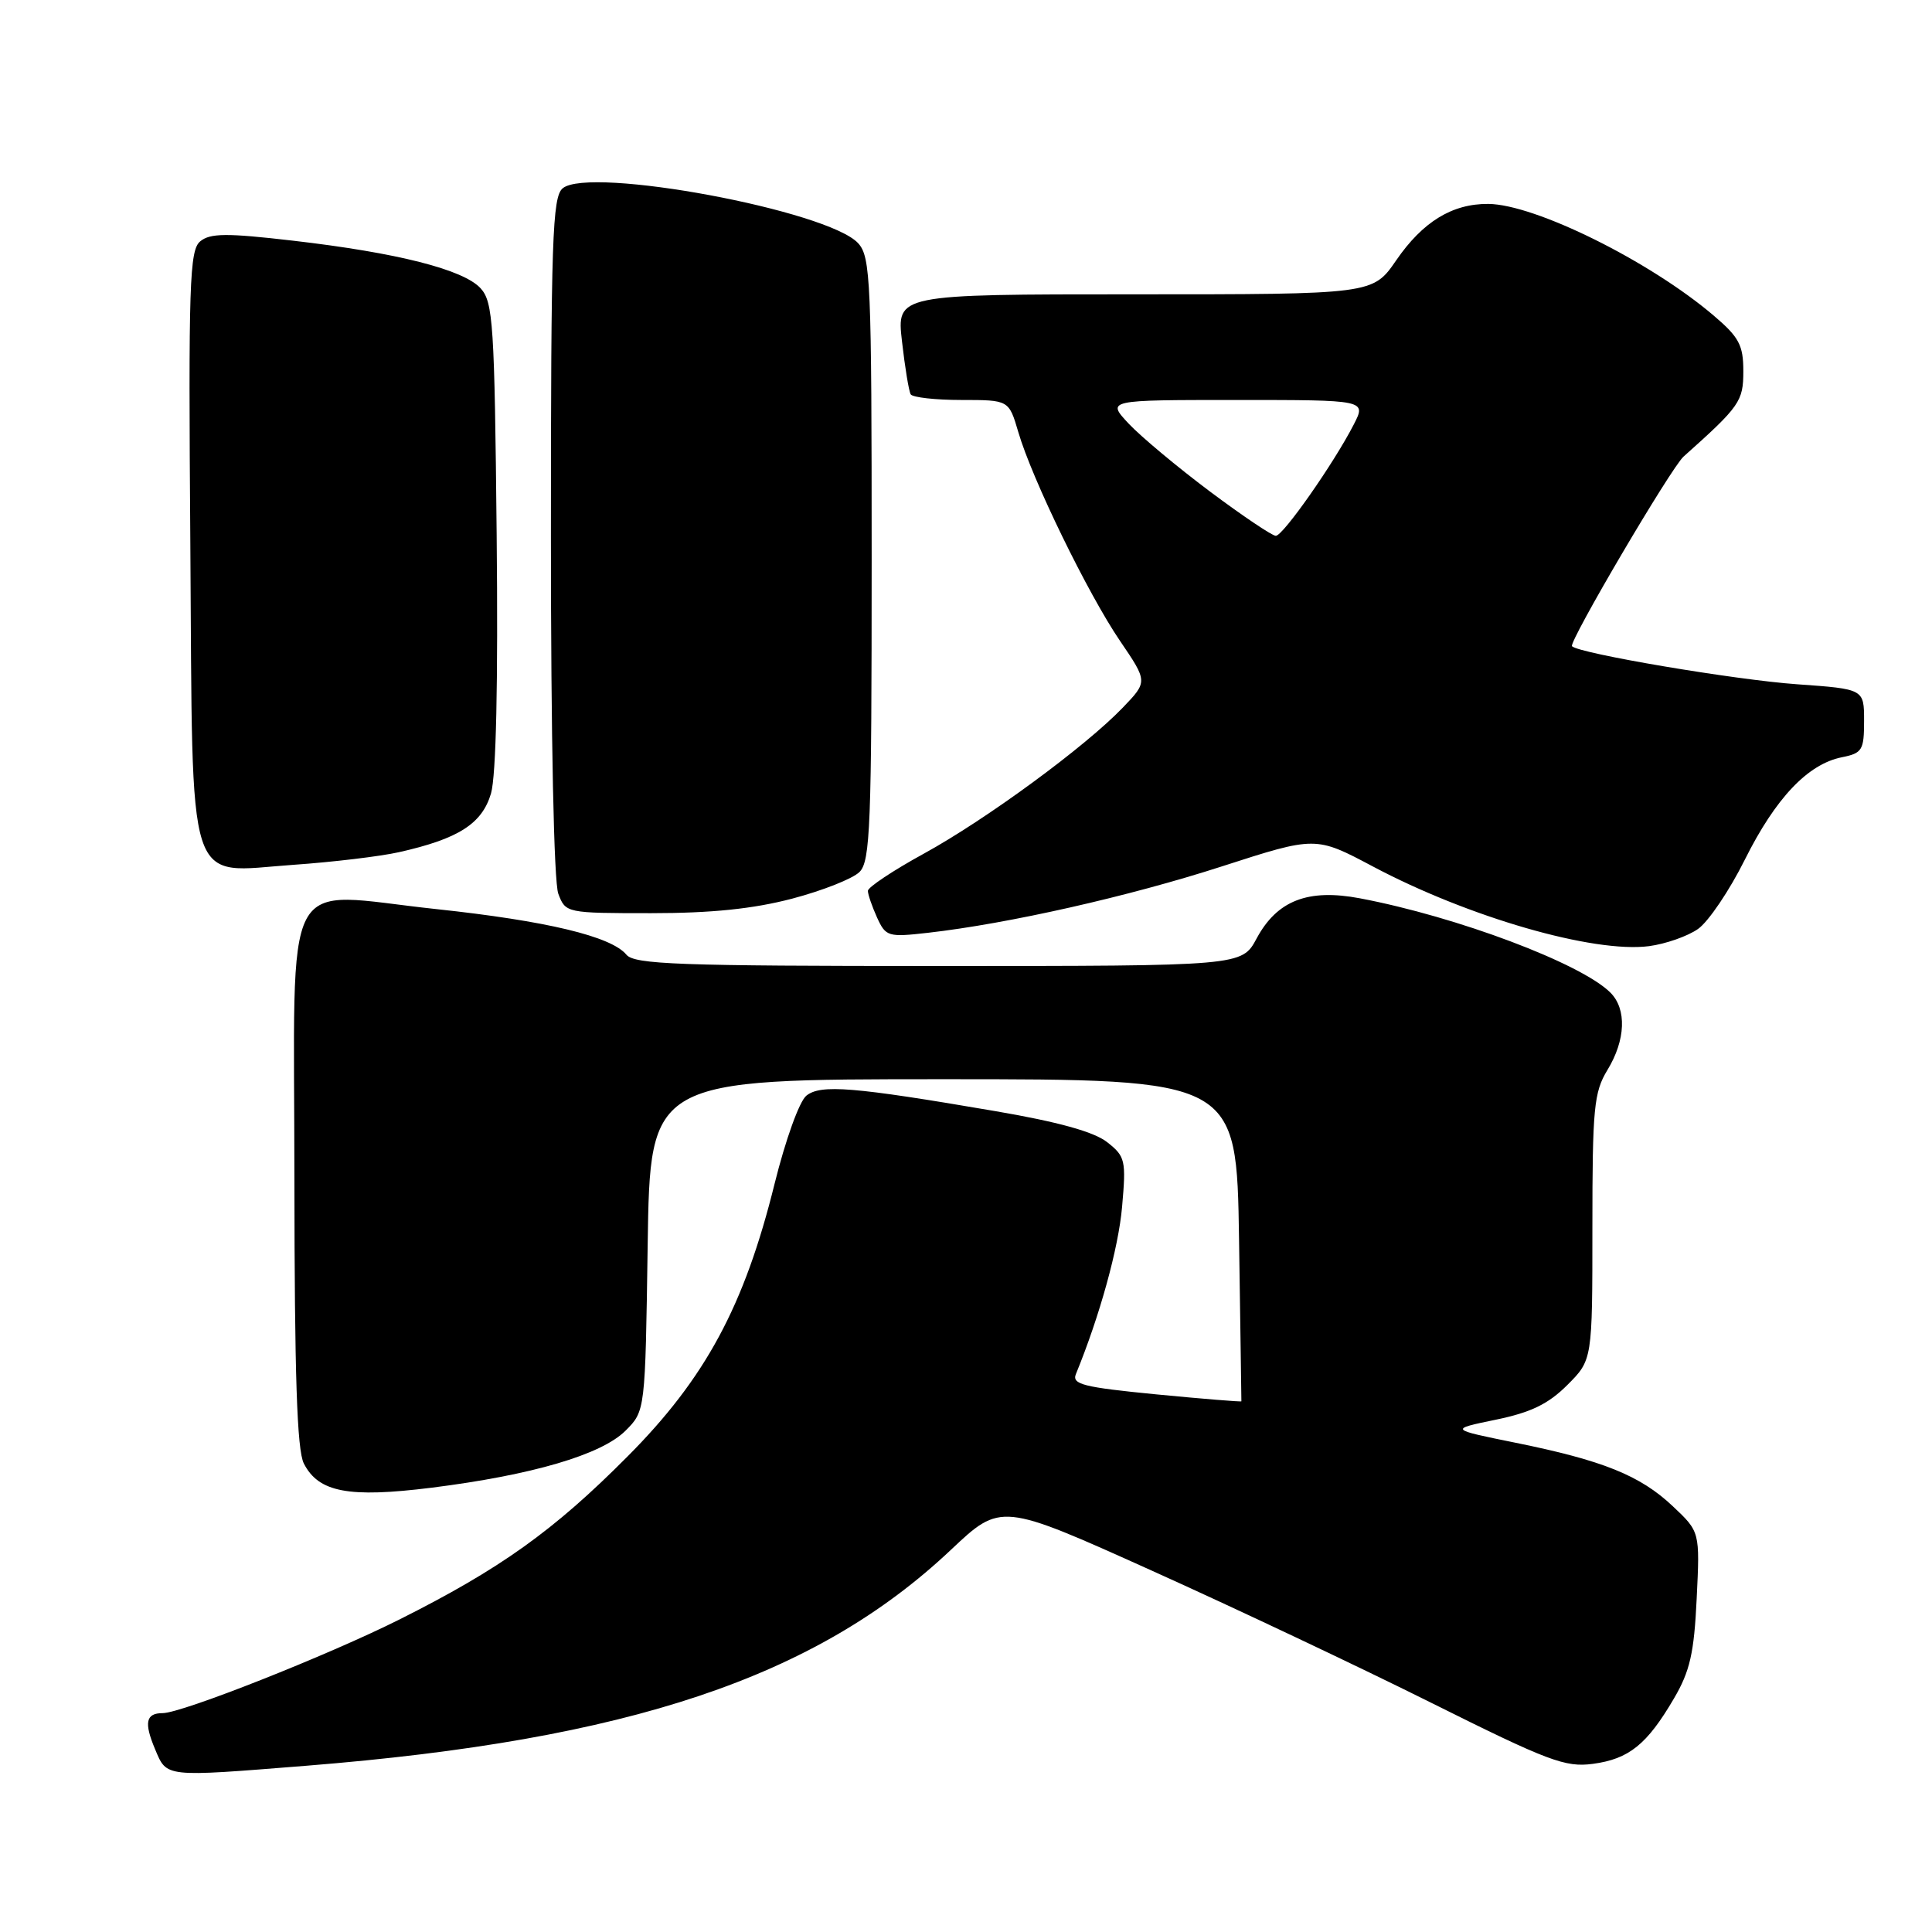 <?xml version="1.0" encoding="UTF-8" standalone="no"?>
<!DOCTYPE svg PUBLIC "-//W3C//DTD SVG 1.1//EN" "http://www.w3.org/Graphics/SVG/1.1/DTD/svg11.dtd" >
<svg xmlns="http://www.w3.org/2000/svg" xmlns:xlink="http://www.w3.org/1999/xlink" version="1.1" viewBox="0 0 256 256">
 <g >
 <path fill="currentColor"
d=" M 40.60 233.97 C 83.36 230.55 108.07 222.27 125.98 205.38 C 132.63 199.11 132.63 199.11 152.56 208.09 C 163.53 213.03 180.26 220.94 189.73 225.67 C 205.15 233.36 207.40 234.21 211.06 233.72 C 215.85 233.08 218.24 231.15 221.80 225.07 C 223.93 221.45 224.48 219.03 224.82 211.80 C 225.25 202.97 225.25 202.97 221.65 199.58 C 217.33 195.50 212.38 193.51 200.76 191.16 C 192.03 189.39 192.03 189.39 198.19 188.12 C 202.85 187.16 205.16 186.04 207.68 183.52 C 211.00 180.20 211.00 180.20 211.00 162.62 C 211.00 146.82 211.20 144.72 213.00 141.77 C 215.41 137.81 215.57 133.71 213.39 131.53 C 209.52 127.66 193.08 121.47 180.19 119.03 C 173.31 117.73 169.22 119.32 166.51 124.35 C 164.55 128.00 164.55 128.00 124.40 128.00 C 89.96 128.00 84.07 127.79 83.00 126.50 C 80.99 124.07 72.42 122.02 57.81 120.46 C 36.96 118.24 39.00 114.36 39.01 156.23 C 39.03 182.22 39.35 192.14 40.26 193.92 C 42.21 197.74 46.19 198.50 57.17 197.13 C 70.49 195.46 79.69 192.76 82.88 189.58 C 85.50 186.96 85.50 186.96 85.82 164.98 C 86.14 143.00 86.14 143.00 125.00 143.00 C 163.86 143.00 163.86 143.00 164.18 164.25 C 164.35 175.94 164.50 185.58 164.49 185.68 C 164.49 185.77 159.40 185.36 153.20 184.76 C 143.56 183.82 142.01 183.43 142.56 182.08 C 145.73 174.34 148.20 165.39 148.68 159.93 C 149.23 153.74 149.11 153.23 146.70 151.34 C 144.96 149.97 140.21 148.65 131.82 147.22 C 113.06 144.01 108.75 143.66 106.85 145.18 C 105.92 145.92 104.08 151.04 102.64 156.84 C 98.63 173.06 93.46 182.64 83.14 193.00 C 73.36 202.84 66.26 207.90 52.95 214.58 C 43.46 219.34 24.09 227.00 21.55 227.00 C 19.33 227.00 19.06 228.24 20.54 231.76 C 22.13 235.54 21.66 235.48 40.60 233.97 Z  M 225.00 123.09 C 226.38 122.12 229.17 117.99 231.20 113.91 C 235.27 105.75 239.55 101.24 244.06 100.34 C 246.76 99.80 247.00 99.40 247.00 95.52 C 247.00 91.30 247.00 91.30 238.14 90.67 C 229.92 90.09 209.26 86.60 208.30 85.63 C 207.80 85.13 221.42 61.99 223.08 60.50 C 230.55 53.83 231.00 53.18 231.00 49.18 C 231.00 45.74 230.44 44.68 227.09 41.83 C 218.61 34.60 203.40 27.07 197.20 27.02 C 192.42 26.99 188.52 29.38 185.00 34.50 C 181.90 39.00 181.90 39.00 150.35 39.00 C 118.80 39.00 118.80 39.00 119.52 45.25 C 119.91 48.69 120.43 51.84 120.67 52.25 C 120.92 52.66 123.95 53.00 127.40 53.00 C 133.68 53.00 133.68 53.00 134.93 57.25 C 136.75 63.48 144.16 78.68 148.40 84.91 C 152.08 90.32 152.08 90.32 148.79 93.75 C 143.80 98.95 130.69 108.57 122.40 113.12 C 118.33 115.35 115.00 117.57 115.00 118.04 C 115.00 118.52 115.55 120.10 116.21 121.57 C 117.37 124.11 117.67 124.20 122.96 123.60 C 133.62 122.39 149.60 118.78 161.91 114.80 C 174.33 110.79 174.33 110.79 181.91 114.81 C 194.59 121.54 211.15 126.32 218.50 125.37 C 220.70 125.08 223.62 124.06 225.00 123.09 Z  M 104.95 119.08 C 108.98 118.02 113.00 116.43 113.89 115.54 C 115.32 114.11 115.50 109.42 115.50 74.07 C 115.50 37.24 115.36 34.06 113.72 32.24 C 109.78 27.89 78.12 21.99 74.56 24.95 C 73.19 26.09 73.00 31.67 73.00 71.06 C 73.00 97.75 73.39 116.91 73.98 118.43 C 74.94 120.98 75.04 121.00 86.29 121.00 C 94.27 121.00 99.80 120.43 104.95 119.08 Z  M 52.86 112.92 C 60.75 111.15 63.87 109.16 65.06 105.14 C 65.74 102.79 66.01 90.60 65.81 70.85 C 65.53 42.95 65.34 40.03 63.69 38.21 C 61.43 35.72 52.66 33.49 38.81 31.89 C 30.03 30.87 27.84 30.89 26.53 31.98 C 25.11 33.15 24.96 37.59 25.22 72.05 C 25.56 118.99 24.47 115.59 38.91 114.59 C 44.08 114.23 50.36 113.48 52.86 112.92 Z  M 160.34 65.14 C 156.03 61.91 151.18 57.86 149.56 56.14 C 146.63 53.00 146.63 53.00 163.84 53.00 C 181.05 53.00 181.05 53.00 179.38 56.25 C 176.73 61.41 170.01 71.00 169.05 71.00 C 168.57 71.00 164.65 68.36 160.34 65.14 Z "/>
</g>
</svg>